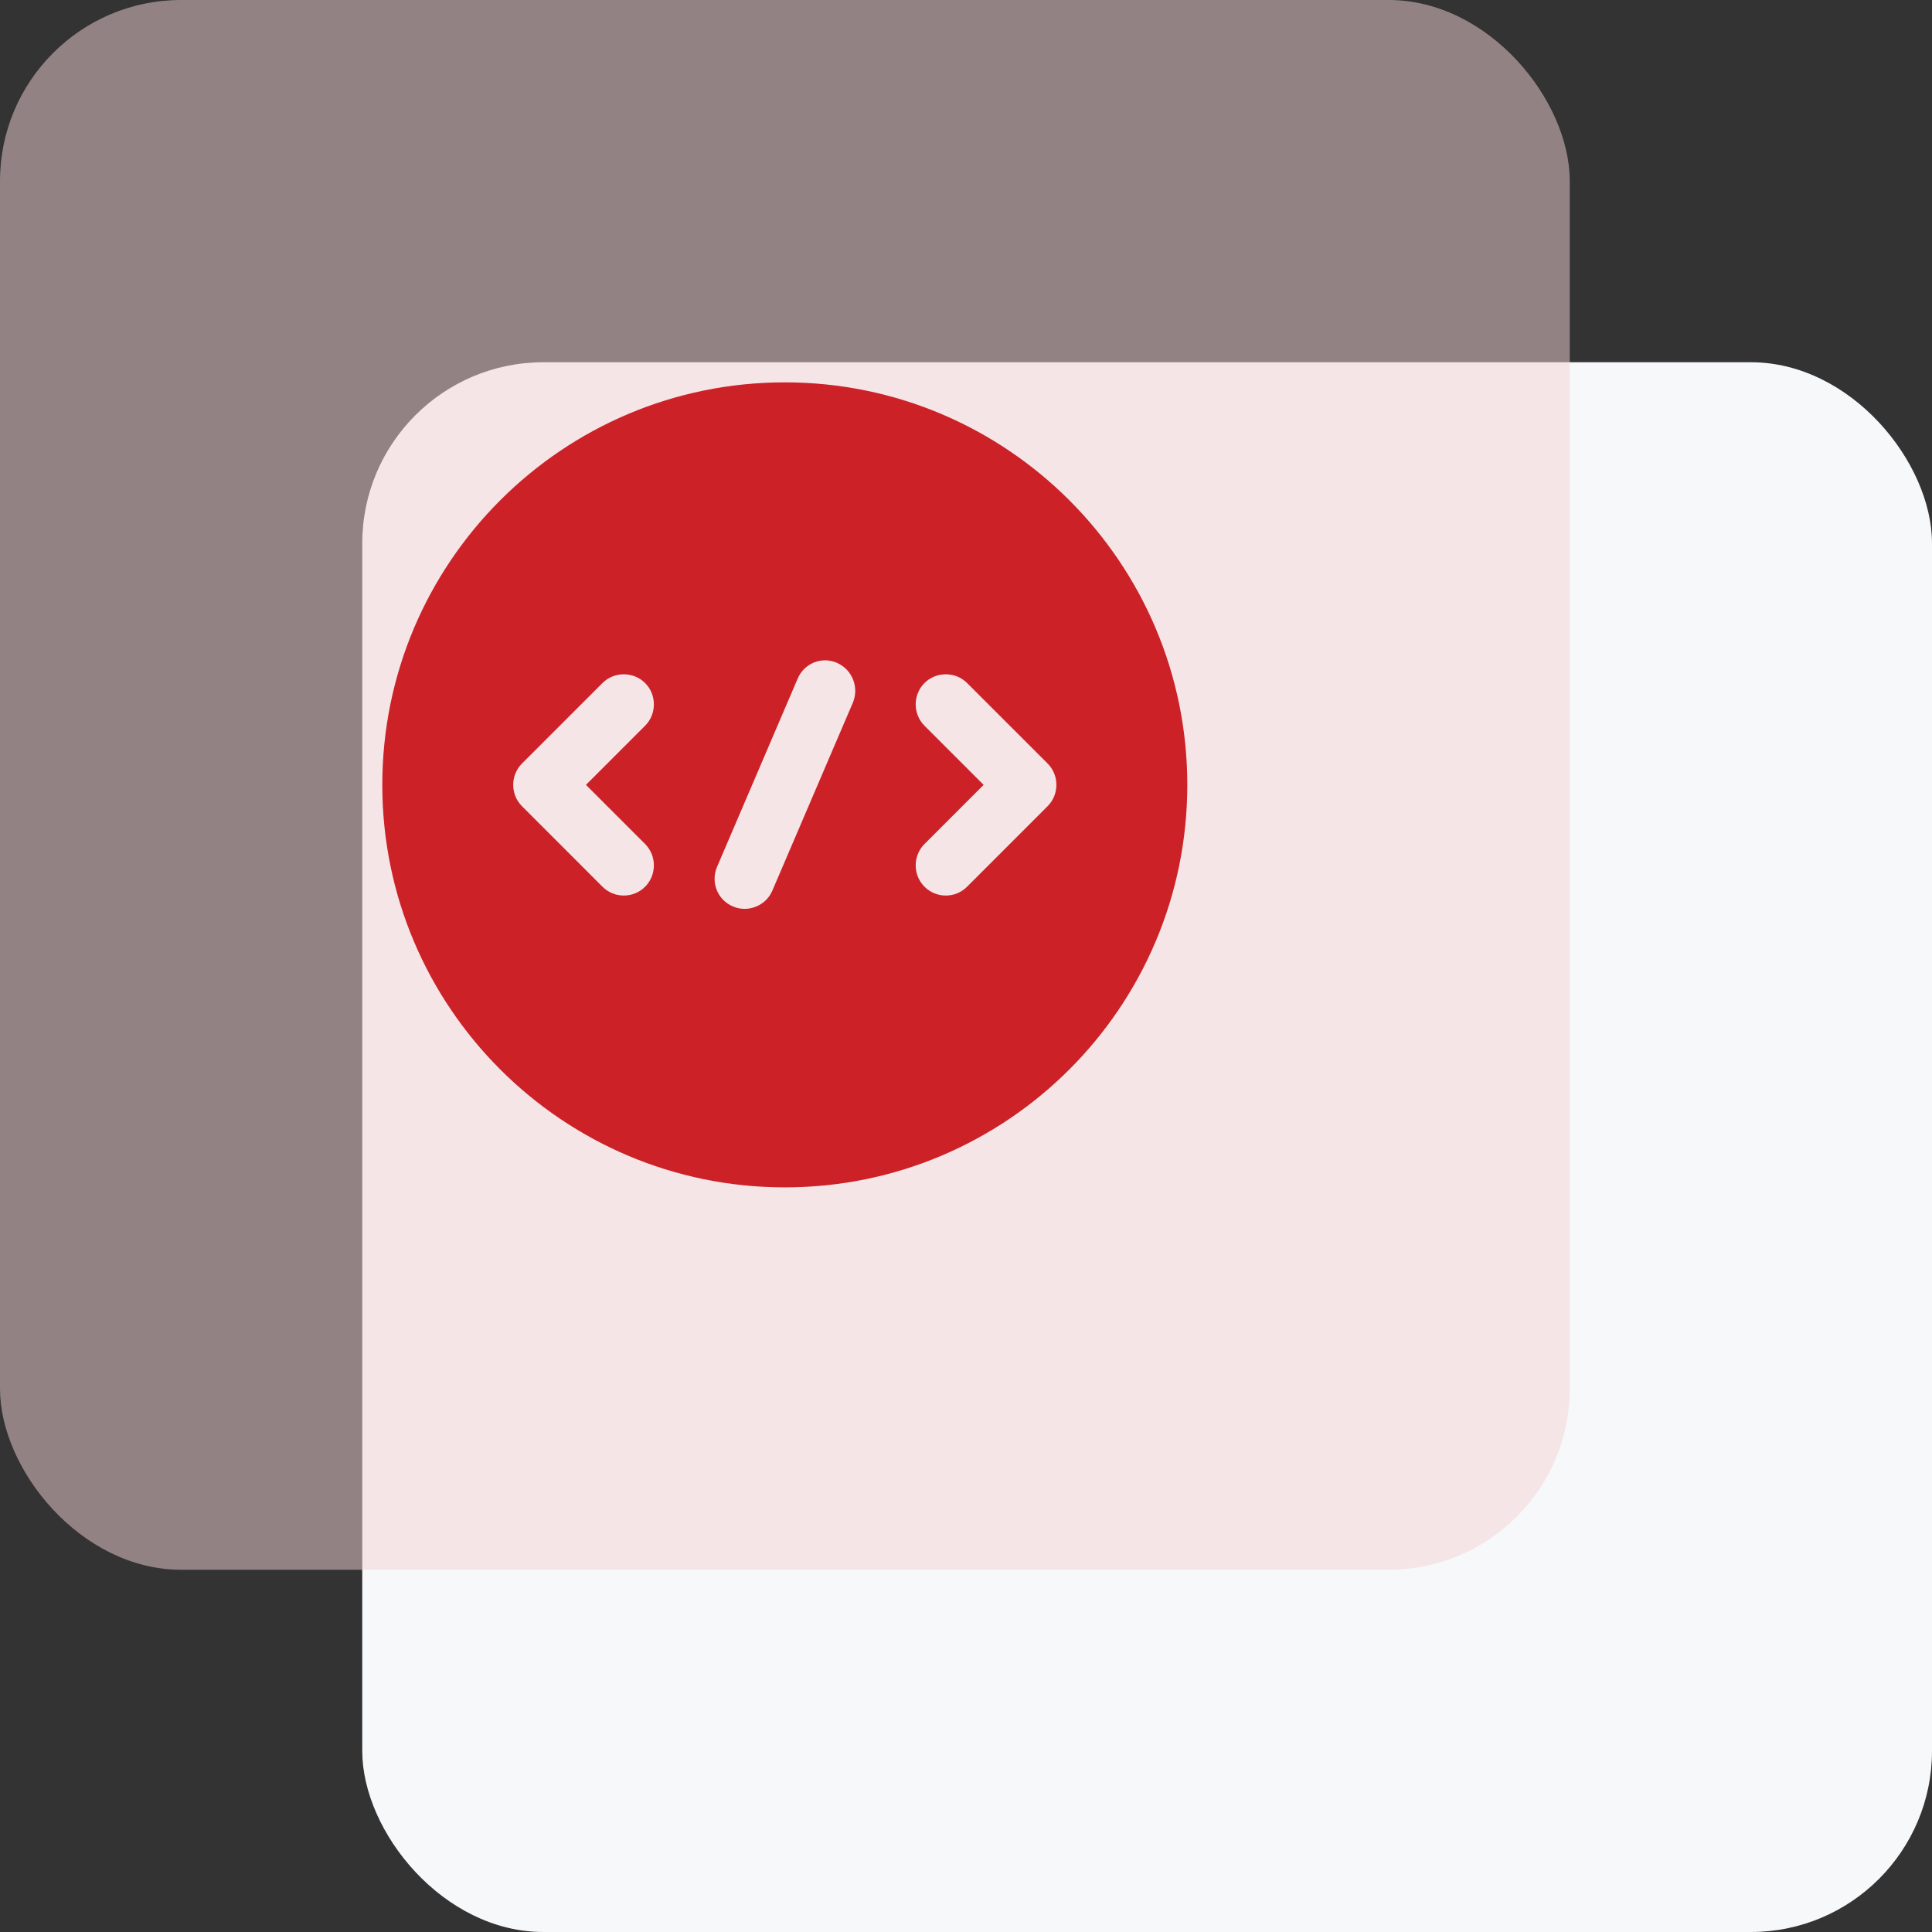 <svg width="64" height="64" viewBox="0 0 64 64" fill="none" xmlns="http://www.w3.org/2000/svg">
<rect x="0" y="0" width="64" height="64" fill="#333333" stroke="none"/>
<g clip-path="url(#clip0_629_5693)">
<rect x="12" y="12" width="52" height="52" rx="6" fill="#F7F8FA"/>
<rect opacity="0.5" width="52" height="52" rx="6" fill="#F5D3D4"/>
<path d="M25.997 12.666C18.637 12.666 12.664 18.64 12.664 26C12.664 33.36 18.637 39.333 25.997 39.333C33.357 39.333 39.331 33.36 39.331 26C39.331 18.64 33.357 12.666 25.997 12.666ZM21.371 27.96C21.757 28.346 21.757 28.986 21.371 29.373C21.171 29.573 20.917 29.666 20.664 29.666C20.411 29.666 20.157 29.573 19.957 29.373L17.291 26.706C16.904 26.32 16.904 25.68 17.291 25.293L19.957 22.627C20.344 22.24 20.984 22.24 21.371 22.627C21.757 23.013 21.757 23.653 21.371 24.04L19.411 26L21.371 27.96ZM28.251 23.28L25.584 29.506C25.424 29.88 25.051 30.107 24.664 30.107C24.531 30.107 24.397 30.08 24.277 30.026C23.771 29.813 23.531 29.227 23.757 28.706L26.424 22.48C26.637 21.973 27.224 21.733 27.731 21.96C28.237 22.186 28.464 22.773 28.251 23.28ZM34.704 26.706L32.037 29.373C31.837 29.573 31.584 29.666 31.331 29.666C31.077 29.666 30.824 29.573 30.624 29.373C30.237 28.986 30.237 28.346 30.624 27.96L32.584 26L30.624 24.04C30.237 23.653 30.237 23.013 30.624 22.627C31.011 22.24 31.651 22.24 32.037 22.627L34.704 25.293C35.091 25.68 35.091 26.32 34.704 26.706Z" fill="#CC2127"/>
</g>
<defs>
<clipPath id="clip0_629_5693">
<rect width="64" height="64" fill="white"/>
</clipPath>
</defs>
</svg>
